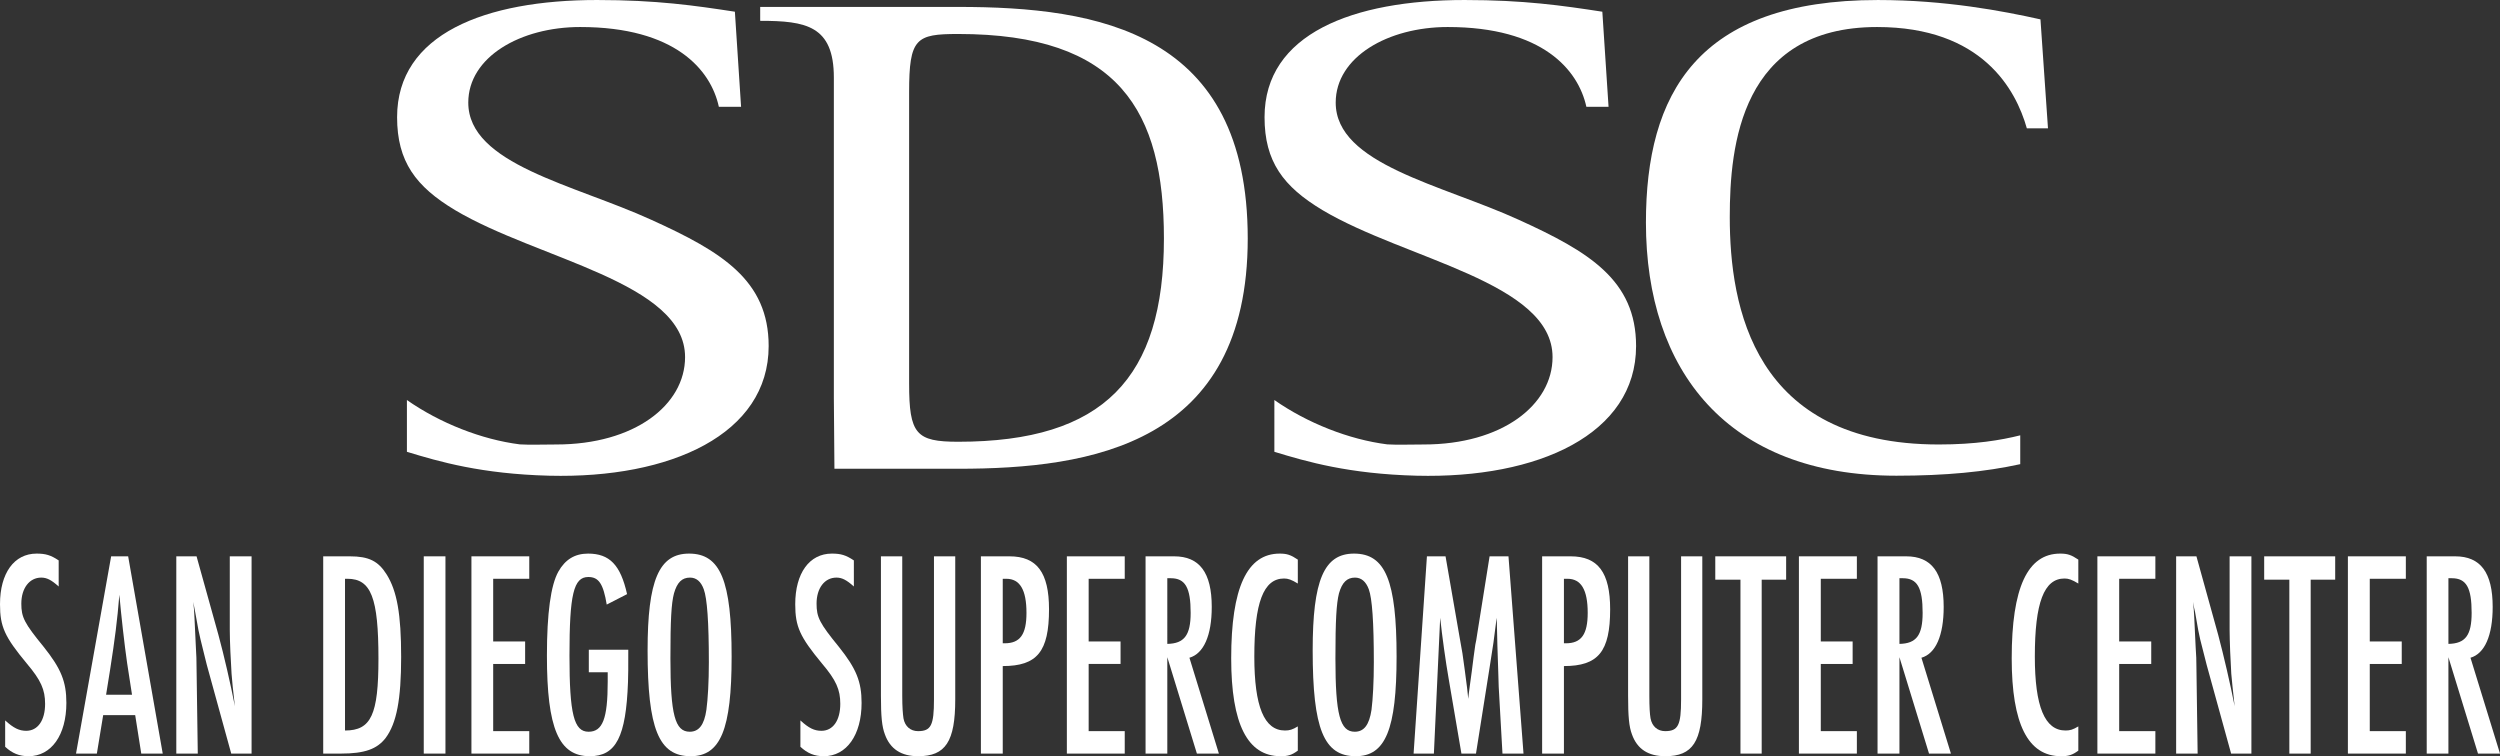<?xml version="1.0" encoding="utf-8"?>
<!-- Generator: Adobe Illustrator 16.0.4, SVG Export Plug-In . SVG Version: 6.00 Build 0)  -->
<!DOCTYPE svg PUBLIC "-//W3C//DTD SVG 1.1//EN" "http://www.w3.org/Graphics/SVG/1.1/DTD/svg11.dtd">
<svg version="1.1" xmlns="http://www.w3.org/2000/svg" xmlns:xlink="http://www.w3.org/1999/xlink" x="0px" y="0px"
	 width="974.425px" height="294.75px" viewBox="0 0 974.425 294.75" enable-background="new 0 0 974.425 294.75"
	 xml:space="preserve">
<rect x="0" y="0" width="974.425" height="294.75" fill="#333333" stroke="none"/>
<g id="Layer_2">
</g>
<g id="svg3355" xmlns:dc="http://purl.org/dc/elements/1.1/" xmlns:cc="http://creativecommons.org/ns#" xmlns:rdf="http://www.w3.org/1999/02/22-rdf-syntax-ns#" xmlns:svg="http://www.w3.org/2000/svg">
	<g id="g3363" transform="matrix(1.25,0,0,-1.25,0,294.75)">
		<g id="g3365" transform="scale(0.1,0.1)">
			<path id="path3367" fill="#FFFFFF" d="M182.969,529.211c-22.734,20.398-37.031,27.742-54.375,27.742
				c-36.875,0-62.109-33.133-62.109-81.172c0-42.5,9.219-60.781,69.609-134.609c54.453-68.281,70.859-108.828,70.859-175.078
				C206.953,66.32,160.234,0,89.062,0c-28.984,0-51.25,9.211-72.969,29.453v82.188c26.406-24.219,43.984-32.43,65.625-32.43
				c36.172,0,58.906,32.43,58.906,83.992c0,44.219-12.891,73.672-57.266,126.086C14.531,372.344,0,403.82,0,473.898
				c0,96.805,43.984,157.891,114.141,157.891c27.969,0,44.062-4.68,68.828-21.25V529.211"/>
			<path id="path3369" fill="#FFFFFF" d="M396.406,290.312c-8.047,55.547-18.75,150.469-24.219,213.117
				c-6.562-81.086-14.141-139.141-28.672-232.414l-12.734-79.305h80.859L396.406,290.312z M399.609,623.281L507.422,8.203h-66.953
				l-18.906,119.836h-99.844L302.031,8.203h-65l109.531,615.078H399.609"/>
			<path id="path3371" fill="#FFFFFF" d="M612.891,623.281l68.281-245.242c18.125-67.336,37.031-149.367,51.25-222.18
				c-6.172,53.281-8.516,76.484-10.391,101.32c-2.5,35.789-5.547,105.086-5.547,136.57v229.531h67.969V8.203h-63.438
				l-76.172,276.719c-2.969,12.891-12.891,50.703-19.609,79.367c-5.312,22.109-5.859,24.773-16.719,85.711
				c-1.328,6.25-3.516,17.422-5.859,31.172c2.891-26.797,2.344-23.828,3.828-50.703c2.891-55.156,1.406-25.625,4.375-91.953
				c2.031-33.367,1.484-28.836,2.031-62.117l3.828-268.195h-66.953v615.078H612.891"/>
			<path id="path3373" fill="#FFFFFF" d="M1075.789,80.148c81.48,0,104.289,49.062,104.289,223.914
				c0,190-22.809,249.219-96.789,249.219h-7.5V80.148z M1090.711,623.281c59.219,0,88.668-14.688,114.84-56.406
				c32.418-51.727,45.309-124.375,45.309-257.195c0-132.727-14.211-206.555-48.199-252.57c-26.949-35-65.621-48.906-139.762-48.906
				h-55.078v615.078H1090.711"/>
			<path id="path3375" fill="#FFFFFF" d="M1321.328,8.203h67.66v615.078h-67.66V8.203z"/>
			<path id="path3377" fill="#FFFFFF" d="M1650.32,623.281v-70h-112.5V357.812h99.609v-70.164h-99.609V78.203h112.5v-70H1470
				v615.078H1650.32"/>
			<path id="path3379" fill="#FFFFFF" d="M1959.07,331.953c0-63.594,0-73.828-0.859-100.555C1952.039,60.93,1921.179,0,1838.988,0
				c-96.559,0-133.59,86.562-133.59,313.43c0,132.891,12.031,219.461,35.461,261.805c21.18,37.805,51.25,56.555,92.82,56.555
				c67.109,0,101.25-35.305,121.641-126.398l-63.441-32.578c-10.699,64.609-24.77,86.008-57.418,86.008
				c-46.02,0-58.75-54.445-58.75-245.391c0-181.719,13.75-237.109,59.449-237.109c43.988,0,59.77,40.711,59.77,156.023v29.367
				h-58.91v70.242H1959.07"/>
			<path id="path3381" fill="#FFFFFF" d="M2101.648,507.969c-8.359-31.484-11.18-82.898-11.18-202.82
				c0-175.383,14.223-228.828,60.242-228.828c28.508,0,45.23,21.328,51.949,68.359c4.609,34.141,7.66,87.664,7.66,148.289
				c0,124.766-5.32,199.375-15.941,227.812c-8.828,24.141-23.199,36.172-42.809,36.172
				C2126.648,556.953,2111.41,542.109,2101.648,507.969z M2281.328,310.703C2281.328,83.75,2246.801,0,2153.601,0
				c-99.613,0-134.301,85.539-134.301,330c0,218.594,35.469,301.789,129.379,301.789
				C2246.801,631.789,2281.328,546.64,2281.328,310.703"/>
			<path id="path3383" fill="#FFFFFF" d="M2662.5,529.211c-22.812,20.398-37.031,27.742-54.367,27.742
				c-37.031,0-61.953-33.133-61.953-81.172c0-42.5,9.219-60.781,69.453-134.609c54.523-68.281,70.938-108.828,70.938-175.078
				C2686.57,66.32,2639.687,0,2568.758,0c-29.297,0-51.258,9.211-72.969,29.453v82.188c26.094-24.219,43.672-32.43,65.617-32.43
				c36.094,0,58.75,32.43,58.75,83.992c0,44.219-12.727,73.672-57.258,126.086c-68.68,83.055-83.211,114.531-83.211,184.609
				c0,96.805,44.07,157.891,114.305,157.891c27.969,0,43.586-4.68,68.508-21.25V529.211"/>
			<path id="path3385" fill="#FFFFFF" d="M2813.359,623.281V188.984c0-35.945,1.797-57.273,3.828-70.945
				c4.531-25.07,21.961-39.836,45.391-39.836c40.633,0,49.695,18.438,49.695,98.75v446.328h66.328V176.953
				C2978.601,46.015,2948.437,0,2863.211,0c-52.742,0-87.5,22.109-103.992,68.125c-9.141,23.984-12.336,55.305-12.336,120.859
				v434.297H2813.359"/>
			<path id="path3387" fill="#FFFFFF" d="M3132.742,352.109c48.195,0,67.969,27.734,67.969,94.922
				c0,71.953-20.555,106.25-62.891,106.25h-11.102V352.109H3132.742z M3147.82,623.281c85.391,0,123.203-50.711,123.203-165.078
				c0-131.883-36.953-177.109-144.305-177.109V8.203h-68.117v615.078H3147.82"/>
			<path id="path3389" fill="#FFFFFF" d="M3507.109,623.281v-70h-112.5V357.812h99.461v-70.164h-99.461V78.203h112.5v-70h-180.461
				v615.078H3507.109"/>
			<path id="path3391" fill="#FFFFFF" d="M3639.851,350.234c52.727,1.016,72.805,26.945,72.805,96.797
				c0,78.438-16.719,107.969-61.945,107.969h-10.859V350.234z M3661.257,623.281c79.062,0,117.18-50.711,117.18-157.742
				c0-89.367-25.227-145.617-69.609-158.508L3800.71,8.203h-68.602l-92.258,300.547V8.203h-67.812v615.078H3661.257"/>
			<path id="path3393" fill="#FFFFFF" d="M4046.792,538.43c-19.609,12.039-30.297,15.711-42.797,15.711
				c-64.453,0-92.812-75.711-92.812-243.438c0-155.703,30.703-230.555,95.609-230.555c14.391,0,23.453,2.742,40,12.82V17.422
				C4028.042,3.515,4015.855,0,3993.214,0c-103.441,0-154.145,100.469-154.145,305.148c0,220.32,49.367,326.641,151.332,326.641
				c22.25,0,34.531-3.977,56.391-18.75V538.43"/>
			<path id="path3395" fill="#FFFFFF" d="M4175.152,507.969c-7.875-31.484-11.078-82.898-11.078-202.82
				c0-175.383,14.281-228.828,60.312-228.828c28.75,0,45.156,21.328,52.188,68.359c4.359,34.141,7.25,87.664,7.25,148.289
				c0,124.766-5.219,199.375-15.781,227.812c-9.047,24.141-23.438,36.172-43.047,36.172c-24.594,0-40.141-14.844-49.828-48.984
				H4175.152z M4354.777,310.703C4354.777,83.75,4320.246,0,4227.355,0c-99.609,0-134.219,85.539-134.219,330
				c0,218.594,35.156,301.789,128.906,301.789C4320.246,631.789,4354.777,546.64,4354.777,310.703"/>
			<path id="path3397" fill="#FFFFFF" d="M4507.433,623.281l43.594-250.938c9.125-50.555,9.688-52.422,16.156-102.273
				c7.281-53.586,8.75-67.336,11.109-91.25c1.484,16.57,0.859,10.164,4.672,39.609c8.531,61.641,4.469,32.352,12.031,91.25
				c4.688,30.469,2.047,17.664,5.25,37.891l2.969,14.695l2.328,14.914l39.234,246.102h58.906l46.859-615.078h-65.609
				l-11.719,208.281c0,2.805-0.547,22.266-1.422,47.031c-3.578,109.844-2.109,57.266-4.438,157.734c0,1.094,0,5.625-0.562,10.312
				c-5.297-41.641-7.641-60.938-10-77.5c-11.391-73.992-7.578-48.914-12.016-77.664L4602.355,8.203h-45.391l-39.609,232.336
				c-9.391,53.445-20.469,132.82-26.641,191.023L4471.105,8.203h-63.281l41.562,615.078H4507.433"/>
			<path id="path3399" fill="#FFFFFF" d="M4882.746,352.109c47.969,0,67.969,27.734,67.969,94.922
				c0,71.953-20.547,106.25-63.047,106.25h-11.094V352.109H4882.746L4882.746,352.109z M4897.652,623.281
				c85.25,0,123.062-50.711,123.062-165.078c0-131.883-36.953-177.109-144.141-177.109V8.203h-67.969v615.078H4897.652"/>
			<path id="path3401" fill="#FFFFFF" d="M5142.902,623.281V188.984c0-35.945,1.391-57.273,3.75-70.945
				c4.672-25.07,22.031-39.836,45.453-39.836c40.719,0,49.781,18.438,49.781,98.75v446.328h66.156V176.953
				C5308.042,46.015,5278.214,0,5192.964,0c-53.359,0-87.891,22.109-104.281,68.125c-9.078,23.984-12.031,55.305-12.031,120.859
				v434.297H5142.902"/>
			<path id="path3403" fill="#FFFFFF" d="M5569.464,623.281v-72.812h-76.25V8.203h-66.172v542.266h-78.516v72.812H5569.464"/>
			<path id="path3405" fill="#FFFFFF" d="M5789.996,623.281v-70h-112.5V357.812h99.297v-70.164h-99.297V78.203h112.5v-70h-180.703
				v615.078H5789.996"/>
			<path id="path3407" fill="#FFFFFF" d="M5922.746,350.234c52.719,1.016,72.328,26.945,72.328,96.797
				c0,78.438-16.719,107.969-61.781,107.969h-10.547V350.234z M5943.824,623.281c79.078,0,116.891-50.711,116.891-157.742
				c0-89.367-24.859-145.617-69.391-158.508l91.969-298.828h-68.297l-92.25,300.547V8.203h-68.281v615.078H5943.824"/>
			<path id="path3409" fill="#FFFFFF" d="M6480.542,538.43c-19.906,12.039-30.141,15.711-43.047,15.711
				c-64.141,0-92.562-75.711-92.562-243.438c0-155.703,30.781-230.555,95.781-230.555c14.062,0,23.109,2.742,39.828,12.82V17.422
				C6461.792,3.515,6449.464,0,6426.652,0c-103.125,0-153.828,100.469-153.828,305.148c0,220.32,49.219,326.641,151.172,326.641
				c22.578,0,34.609-3.977,56.547-18.75V538.43"/>
			<path id="path3411" fill="#FFFFFF" d="M6720.792,623.281v-70h-112.828V357.812h99.938v-70.164h-99.938V78.203h112.828v-70
				h-180.796v615.078H6720.792"/>
			<path id="path3413" fill="#FFFFFF" d="M6848.823,623.281l67.969-245.242c17.812-67.336,36.891-149.367,51.25-222.18
				c-6.156,53.281-8.188,76.484-10.547,101.32c-2.328,35.789-5.219,105.086-5.219,136.57v229.531h67.969V8.203h-63.281
				l-76.25,276.719c-3.219,12.891-12.812,50.703-20.172,79.367c-5,22.109-5.609,24.773-16.078,85.711
				c-1.5,6.25-4.141,17.422-6.172,31.172c2.891-26.797,2.031-23.828,3.812-50.703c2.891-55.156,1.422-25.625,4.391-91.953
				c2.328-33.367,1.719-28.836,2.328-62.117l3.75-268.195h-67.031v615.078H6848.823"/>
			<path id="path3415" fill="#FFFFFF" d="M7281.495,623.281v-72.812h-76.422V8.203h-66.547v542.266h-78.453v72.812H7281.495"/>
			<path id="path3417" fill="#FFFFFF" d="M7501.792,623.281v-70h-112.5V357.812h99.703v-70.164h-99.703V78.203h112.5v-70h-180.688
				v615.078H7501.792"/>
			<path id="path3419" fill="#FFFFFF" d="M7634.542,350.234c53.031,1.016,72.422,26.945,72.422,96.797
				c0,78.438-16.422,107.969-61.891,107.969h-10.531V350.234z M7655.636,623.281c79.141,0,116.938-50.711,116.938-157.742
				c0-89.367-24.922-145.617-69.219-158.508l92.047-298.828h-68.609l-92.25,300.547V8.203h-67.656v615.078H7655.636"/>
			<path id="path3421" fill="#FFFFFF" d="M6045.246,972.031c-577.812,0-651.562,430.078-651.562,709.141
				c0,222.5,34.531,592.578,459.359,592.578c327.203,0,432.672-194.531,466.953-315.859h65.938l-23.438,339.687
				c-116.312,25.941-295.609,60.391-506.859,60.391c-564.844,0-723.359-293.988-723.359-694.058
				c0-460.551,253.438-789.23,781.078-789.23c153.531,0,277.438,12.109,386.109,36.023v89.922
				C6238.824,985.39,6159.152,972.031,6045.246,972.031"/>
			<path id="path3423" fill="#FFFFFF" d="M2031.019,1672.578c-241.25,110.23-570.859,173.121-570.859,365.473
				c0,142.648,163.359,235.699,348.91,235.699c296.48,0,407.578-133.91,432.418-248.75h69.301l-19.301,296.48
				c-124.688,19.148-243.75,36.488-429.688,36.488c-349.062,0-623.59-105.938-623.59-365.308
				c0-138.602,58.508-216.41,180.391-289.609c257.808-153.832,717.578-225,717.578-458.52c0-149.461-157.738-272.5-401.801-272.5
				c-25.777,0-90.078-1.562-113.359,0.312c-119.531,15.078-249.449,66.477-352.191,138.281V949.211
				c100.551-30.781,232.66-69.141,443.601-74.531c379.531-9.68,684.371,129.773,684.371,404.379
				C2396.801,1484.609,2250,1573.199,2031.019,1672.578"/>
			<path id="path3425" fill="#FFFFFF" d="M2834.773,1162.5c0-158.047,21.406-181.961,153.047-181.961
				c454.141,0,641.476,199.07,641.476,633.68c0,397.891-139.758,637.812-641.476,637.812c-131.641,0-153.047-13.051-153.047-181.641
				V1162.5z M2600.078,1116.789v999.152c0,162.188-87.258,177.109-229.68,177.109v43.359h617.422
				c438.438,0,902.812-77.82,902.812-722.191c0-642.188-488.359-717.898-902.812-717.898h-385.938L2600.078,1116.789"/>
			<path id="path3427" fill="#FFFFFF" d="M4735.933,1672.578c-241.156,110.23-571,173.121-571,365.473
				c0,142.648,163.422,235.699,349.219,235.699c296.484,0,407.172-133.91,432.422-248.75h69.141l-19.391,296.48
				c-124.75,19.148-243.969,36.488-429.438,36.488c-349.234,0-623.844-105.938-623.844-365.308
				c0-138.602,58.453-216.41,180.312-289.609c257.828-153.832,717.75-225,717.75-458.52c0-149.461-157.891-272.5-401.641-272.5
				c-25.781,0-90.25-1.562-113.672,0.312c-119.297,15.078-249.391,66.477-352.109,138.281V949.211
				c100.609-30.781,232.812-69.141,443.5-74.531c379.703-9.68,684.391,129.773,684.391,404.379
				C5101.574,1484.609,4954.464,1573.199,4735.933,1672.578"/>
		</g>
	</g>
</g>
</svg>
